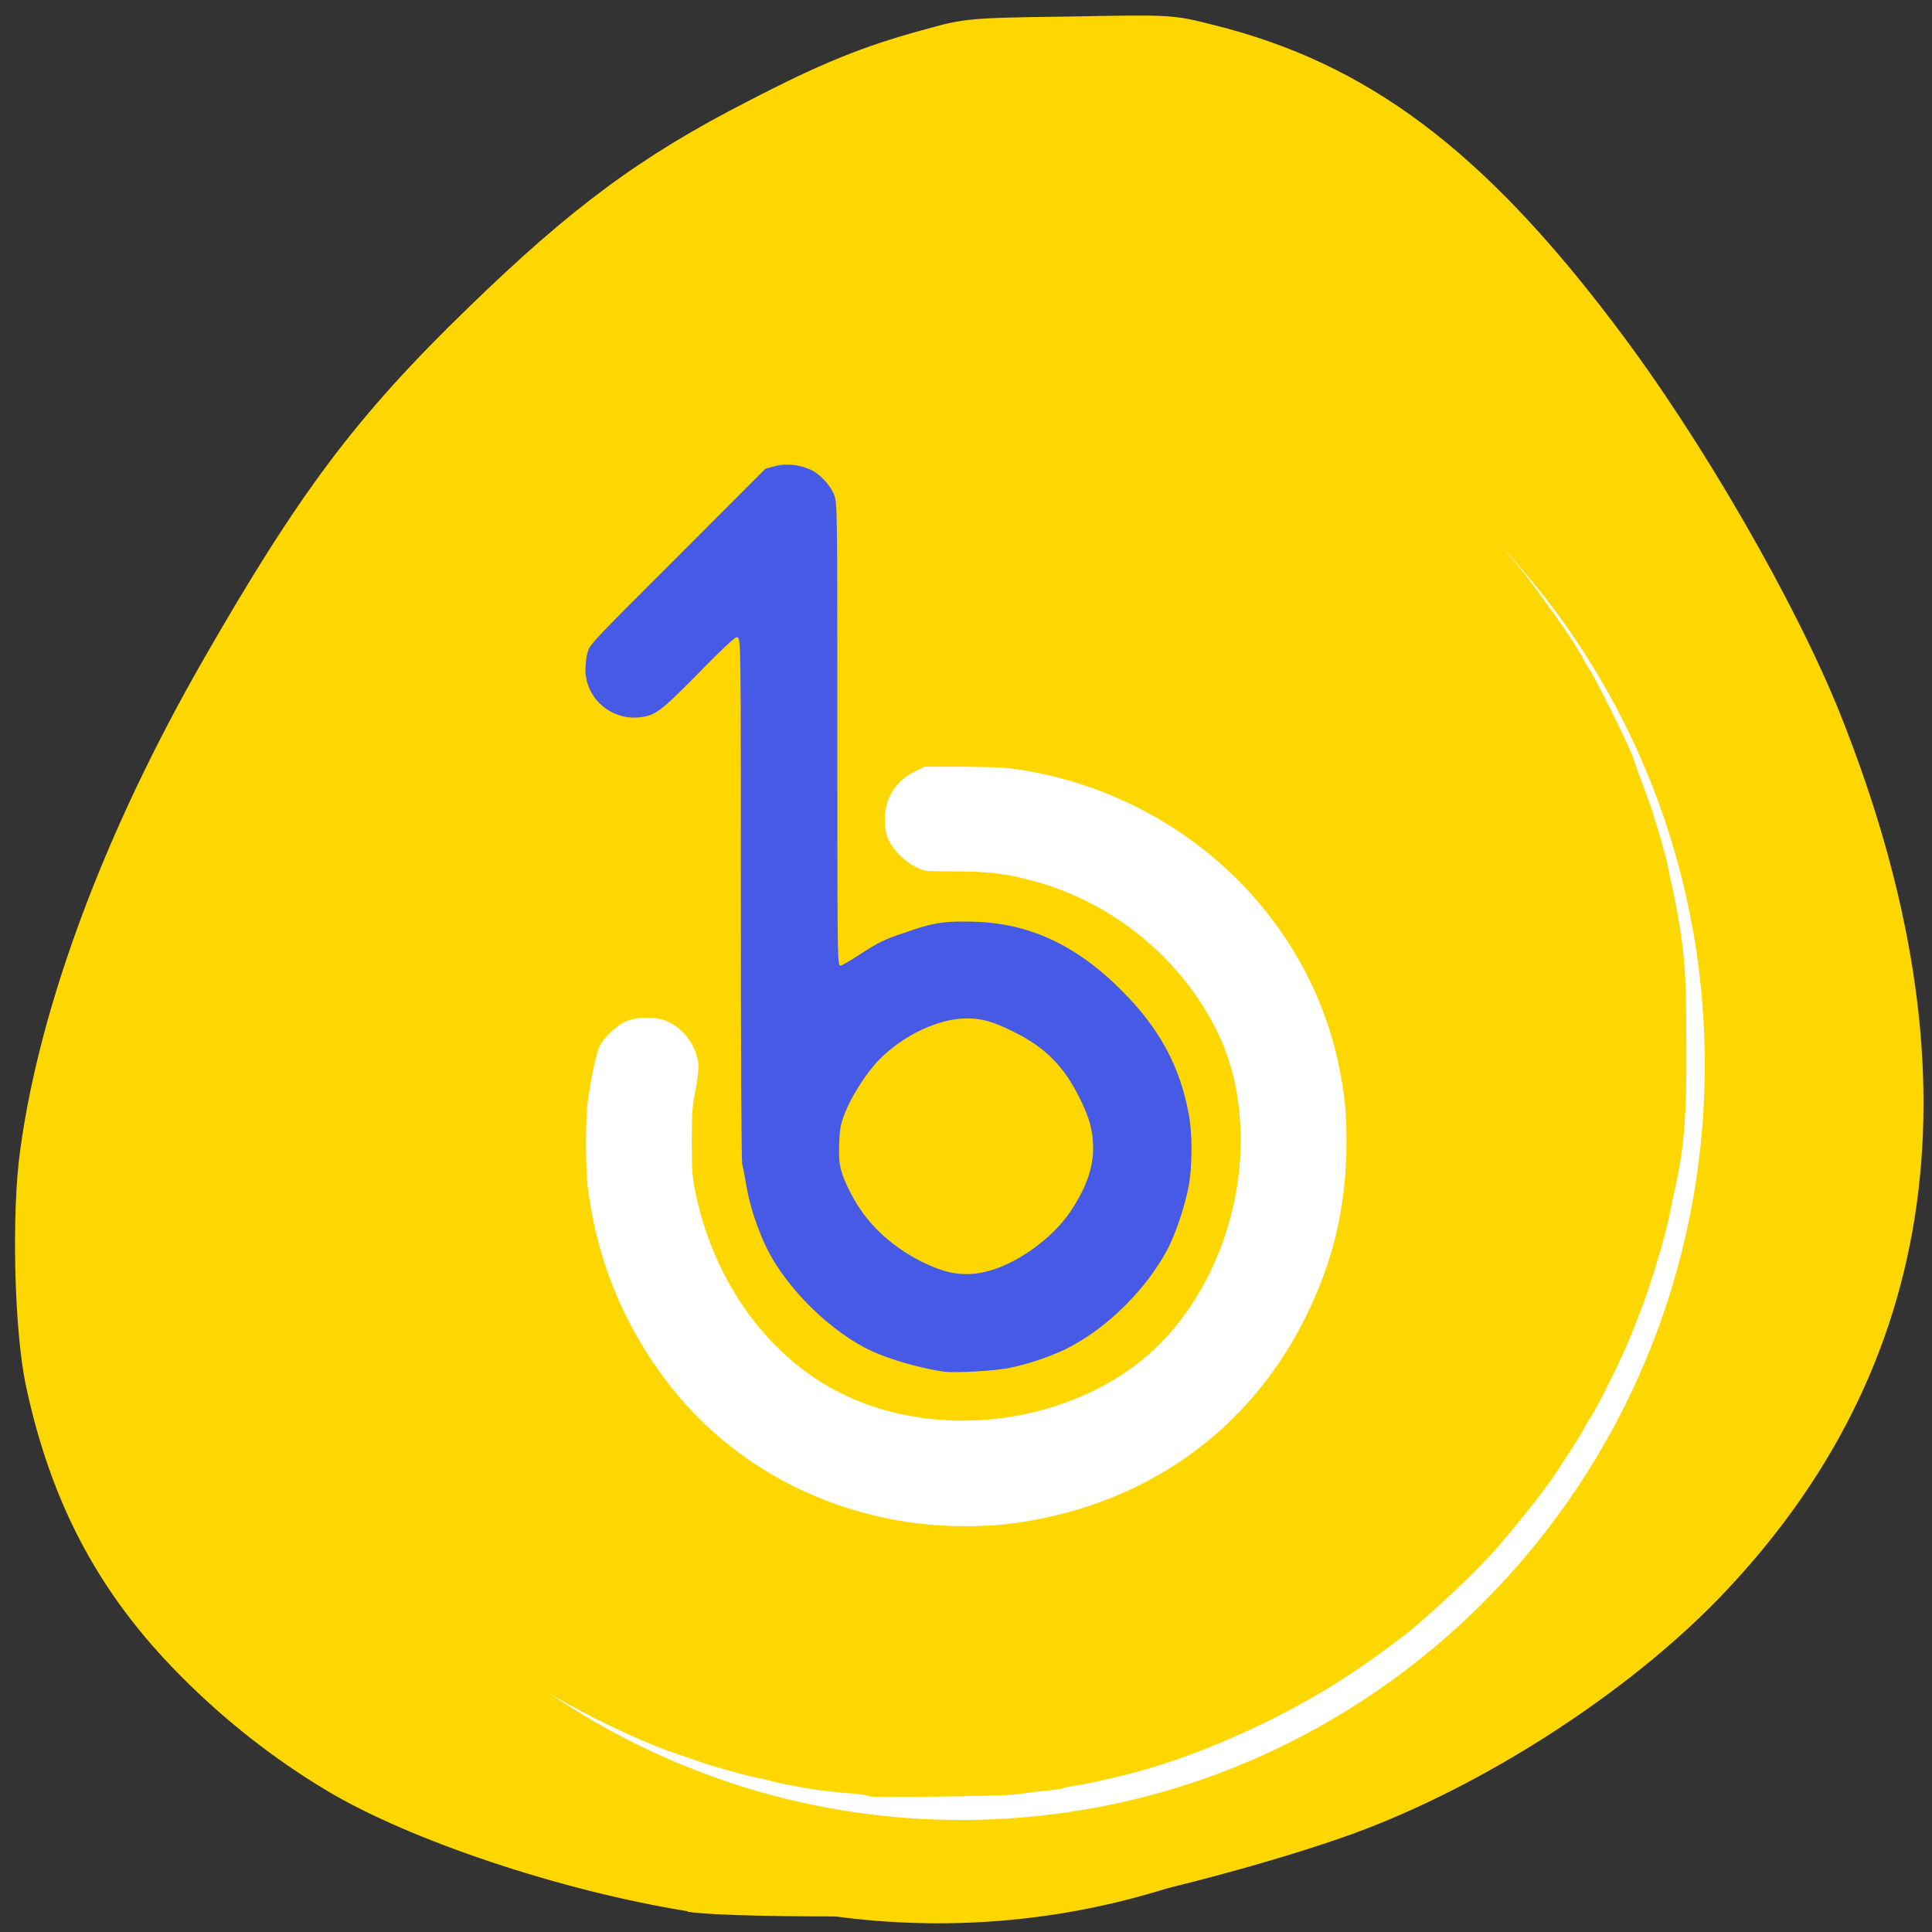 
<svg xmlns="http://www.w3.org/2000/svg" xmlns:xlink="http://www.w3.org/1999/xlink" width="16px" height="16px" viewBox="0 0 16 16" version="1.1">
<rect x="0" y="0" width="16" height="16" fill="#333333" stroke="none"/>
<g id="surface1">
<path style=" stroke:none;fill-rule:nonzero;fill:rgb(100%,84.314%,0%);fill-opacity:1;" d="M 5.695 15.828 C 4.648 15.66 3.398 15.242 2.711 14.832 C 2.273 14.57 1.863 14.25 1.492 13.875 C 0.82 13.199 0.422 12.449 0.215 11.477 C 0.117 11.02 0.094 10.039 0.168 9.52 C 0.332 8.316 0.871 6.883 1.676 5.477 C 2.48 4.074 2.949 3.449 3.875 2.551 C 4.727 1.723 5.305 1.293 6.191 0.84 C 6.793 0.527 7.148 0.383 7.637 0.25 C 7.988 0.152 8.012 0.148 8.855 0.137 C 9.703 0.121 9.715 0.121 10.051 0.207 C 11.324 0.523 12.281 1.242 13.383 2.703 C 14.094 3.641 14.871 4.992 15.242 5.918 C 16.422 8.879 16.082 11.324 14.234 13.238 C 13.469 14.027 12.289 14.789 11.211 15.184 C 10.578 15.414 9.551 15.688 8.891 15.805 C 8.469 15.875 6.105 15.898 5.695 15.832 Z M 5.695 15.828 "/>
<path style="fill-rule:nonzero;fill:rgb(100%,84.314%,0%);fill-opacity:1;stroke-width:1;stroke-linecap:butt;stroke-linejoin:miter;stroke:rgb(100%,84.314%,0%);stroke-opacity:1;stroke-miterlimit:4;" d="M 1062.964 679.147 C 1062.964 951.156 836.176 1171.49 556.431 1171.49 C 276.686 1171.49 49.897 951.156 49.897 679.147 C 49.897 407.138 276.686 186.52 556.431 186.52 C 836.176 186.52 1062.964 407.138 1062.964 679.147 Z M 1062.964 679.147 " transform="matrix(0.013,0,0,0.014,0.536,-0.48)"/>
<path style="fill-rule:nonzero;fill:rgb(100%,100%,100%);fill-opacity:1;stroke-width:1;stroke-linecap:butt;stroke-linejoin:miter;stroke:rgb(100%,84.314%,0%);stroke-opacity:1;stroke-miterlimit:4;" d="M 1607.646 140.263 C 1607.646 370.714 1410.458 557.643 1167.288 557.643 C 924.401 557.643 727.213 370.714 727.213 140.263 C 727.213 -90.187 924.401 -276.854 1167.288 -276.854 C 1410.458 -276.854 1607.646 -90.187 1607.646 140.263 Z M 1607.646 140.263 " transform="matrix(0.014,0,0,0.015,-8.382,6.715)"/>
<path style="fill-rule:nonzero;fill:rgb(100%,84.314%,0%);fill-opacity:1;stroke-width:1;stroke-linecap:butt;stroke-linejoin:miter;stroke:rgb(100%,84.314%,0%);stroke-opacity:1;stroke-miterlimit:4;" d="M 472.156 952.759 C 471.601 952.217 467.711 951.675 463.265 951.133 C 450.763 950.32 438.26 948.693 432.981 947.609 C 430.48 947.067 425.757 946.254 422.979 945.712 C 420.2 945.17 416.311 944.357 414.366 943.815 C 412.699 943.272 409.92 942.73 408.809 942.459 C 400.196 940.833 381.581 935.683 372.134 932.43 C 369.356 931.346 364.91 929.991 362.132 928.906 C 339.627 922.13 299.896 902.885 276.557 887.977 C 271.834 884.996 266.277 881.472 264.61 880.388 C 235.159 862.227 187.648 819.942 167.922 793.921 C 166.533 792.295 162.087 786.602 157.92 781.181 C 147.64 768.171 137.637 753.534 123.745 731.036 C 121.245 726.97 108.742 702.575 105.408 694.986 C 100.685 684.686 97.628 677.638 95.684 672.488 C 94.85 669.778 92.349 663.272 90.405 658.393 C 88.738 653.243 86.793 647.28 85.959 645.112 C 85.403 642.672 84.014 638.335 83.181 635.354 C 79.013 622.614 77.624 616.38 76.513 611.23 C 75.679 605.809 75.123 602.827 72.623 591.985 C 67.9 569.758 62.343 549.158 62.343 507.415 C 62.343 465.131 67.066 448.596 72.345 424.473 C 73.456 418.509 75.401 414.444 76.79 407.396 C 77.624 402.246 78.457 398.993 80.125 393.301 C 80.68 391.404 81.514 387.609 82.347 385.17 C 82.903 383.272 81.236 388.964 83.181 378.935 C 84.014 374.598 86.237 367.009 86.515 365.654 C 87.626 361.317 96.795 343.156 100.129 335.295 C 109.853 313.069 119.578 293.011 124.023 287.048 C 125.412 285.421 126.802 282.982 127.079 281.897 C 127.913 279.729 135.692 267.803 145.973 252.895 C 147.917 249.642 151.529 244.763 154.03 241.51 C 156.253 238.529 158.475 234.463 159.309 233.379 C 166.811 222.265 205.43 181.878 216.266 173.746 C 219.044 171.578 221.267 169.41 221.267 169.138 C 221.267 168.596 227.657 163.446 234.603 158.296 C 235.993 157.212 239.604 154.23 242.661 152.062 C 249.329 146.912 249.051 147.183 263.777 137.425 C 269.889 133.359 276.279 129.022 277.669 127.938 C 281.558 125.228 300.174 114.927 311.565 109.235 C 331.292 99.206 369.633 84.298 382.136 81.588 C 391.027 79.419 393.25 78.877 396.862 77.522 C 398.807 76.709 403.252 75.624 406.308 74.811 C 409.365 74.269 413.254 73.456 414.921 72.914 C 416.588 72.372 421.034 71.559 424.924 71.016 C 428.813 70.474 434.37 69.661 437.149 69.119 C 461.598 64.782 471.601 64.24 510.498 64.24 C 548.562 64.24 558.287 64.782 584.404 69.119 C 587.46 69.661 593.017 70.474 596.628 71.016 C 600.24 71.559 604.408 72.372 606.075 72.914 C 607.742 73.456 611.632 74.269 614.688 74.811 C 618.022 75.624 622.745 76.98 625.802 77.793 C 628.58 78.606 632.748 79.961 635.248 80.503 C 645.25 83.214 669.978 91.617 681.37 96.496 C 703.319 105.983 733.603 121.162 743.328 127.938 C 744.995 129.022 751.107 133.359 757.498 137.425 C 763.888 141.491 772.223 147.454 776.391 150.436 C 780.558 153.688 785.282 157.483 786.949 158.567 C 788.894 159.923 792.228 162.633 794.728 164.531 C 797.229 166.428 800.007 168.867 800.563 169.952 C 801.119 171.036 803.341 172.933 805.286 174.289 C 809.732 176.999 837.793 204.918 846.684 215.489 C 859.187 230.126 861.41 232.836 871.412 246.931 C 882.248 261.568 892.806 277.832 894.195 281.355 C 894.75 282.44 896.14 284.879 897.251 286.505 C 900.863 291.384 923.646 337.464 923.646 340.174 C 923.646 340.174 925.869 346.68 928.647 353.998 C 931.425 361.588 934.482 369.448 935.037 371.888 C 935.593 374.327 936.982 378.122 937.538 380.291 C 938.371 382.73 939.483 385.983 939.761 387.609 C 940.316 389.235 941.15 392.759 941.983 395.741 C 942.817 398.451 943.928 403.33 944.484 406.583 C 945.039 409.836 946.151 414.172 946.706 416.612 C 953.652 451.036 954.764 463.233 954.764 509.313 C 955.042 550.242 953.375 569.216 948.374 592.256 C 947.818 594.695 946.984 598.761 946.429 601.201 C 943.928 614.482 940.594 626.951 937.538 636.438 C 936.982 638.877 935.593 643.214 934.482 646.467 C 931.981 655.412 922.257 680.891 916.978 692.004 C 911.143 705.015 899.752 727.241 897.251 730.223 C 896.14 732.12 894.75 734.289 894.195 735.644 C 893.639 736.728 890.583 741.878 887.249 747.028 C 883.915 752.178 880.581 757.328 879.469 758.955 C 874.19 767.629 858.909 787.416 843.628 805.034 C 832.237 818.587 803.063 845.964 788.06 857.619 C 761.387 878.219 739.16 892.314 711.932 906.138 C 676.646 923.756 643.861 935.954 610.798 943.001 C 608.576 943.543 604.686 944.357 602.185 944.899 C 599.685 945.441 595.517 946.254 592.739 946.525 C 589.96 947.067 586.904 947.609 585.793 948.151 C 584.681 948.422 579.958 949.236 574.957 949.507 C 570.234 950.049 562.454 951.133 557.731 951.675 C 547.451 952.759 473.268 953.572 472.156 952.759 Z M 558.842 792.024 C 635.804 781.181 697.484 737.27 730.825 669.236 C 747.218 635.896 754.441 604.453 754.719 567.048 C 754.719 547.261 753.608 537.774 750.274 521.239 C 731.936 432.333 658.309 362.401 565.233 346.138 C 554.675 344.24 549.674 343.969 528.558 343.698 L 504.386 343.698 L 499.107 346.409 C 492.161 349.39 486.326 355.353 483.27 362.13 C 479.936 369.448 479.658 380.562 482.714 387.338 C 485.493 393.572 492.716 400.891 499.107 403.872 C 504.108 406.583 504.664 406.583 523.834 406.583 C 544.395 406.854 552.73 407.938 569.122 412.275 C 615.799 425.015 656.364 458.083 677.48 501.452 C 699.151 545.634 694.706 608.248 666.366 655.412 C 647.473 687.396 620.801 708.539 584.681 721.007 C 535.226 737.812 479.658 732.12 440.205 705.557 C 405.197 682.246 379.636 642.943 369.911 597.406 C 367.689 586.835 367.411 583.311 367.411 565.963 C 367.411 549.158 367.689 545.092 369.633 535.605 C 371.023 528.287 371.578 523.137 371.301 519.884 C 370.189 509.313 362.687 498.742 352.685 494.405 C 346.573 491.423 334.07 491.423 327.68 494.405 C 321.845 497.115 314.899 503.621 312.121 509.042 C 309.898 513.379 307.12 526.66 304.897 542.111 C 303.508 552.953 303.508 581.143 304.897 593.069 C 310.176 635.083 325.457 673.301 351.018 707.183 C 384.637 751.907 434.092 781.452 491.049 790.939 C 511.61 794.463 538.004 795.005 558.842 792.024 Z M 558.842 792.024 " transform="matrix(0.014,0,0,0.014,0.592,1.531)"/>
<path style="fill-rule:nonzero;fill:rgb(27.843%,35.294%,90.196%);fill-opacity:1;stroke-width:1;stroke-linecap:butt;stroke-linejoin:miter;stroke:rgb(100%,84.314%,0%);stroke-opacity:1;stroke-miterlimit:4;" d="M 516.333 702.575 C 502.719 700.678 484.381 695.528 472.712 690.107 C 449.096 678.993 423.534 654.056 411.309 630.204 C 406.03 619.632 400.752 604.453 398.807 592.527 C 397.973 587.648 396.862 581.685 396.306 579.516 C 395.75 577.348 395.473 513.108 395.473 421.762 C 395.473 273.495 395.473 268.074 393.528 268.074 C 392.694 268.074 382.97 277.019 370.745 289.758 C 347.962 312.798 345.461 314.424 335.737 315.508 C 318.789 317.135 303.785 304.124 303.508 287.048 C 303.508 283.795 304.063 278.916 304.897 276.205 C 306.008 271.597 309.064 268.616 358.242 219.555 L 410.198 167.512 L 416.033 165.886 C 422.423 164.26 429.925 164.802 436.871 167.783 C 442.427 169.952 449.373 177.27 451.596 183.233 C 453.541 188.112 453.541 190.823 453.541 324.724 C 453.541 444.26 453.541 461.336 454.93 461.336 C 455.486 461.336 460.209 458.626 465.21 455.373 C 476.324 448.054 480.492 445.886 492.161 442.091 C 507.998 436.399 515.221 435.044 529.947 435.315 C 564.955 435.315 593.572 448.325 621.356 475.973 C 643.861 498.471 656.086 520.968 661.365 549.429 C 663.588 560.271 663.588 580.6 661.365 592.256 C 659.42 603.369 653.308 621.801 648.307 630.746 C 636.36 652.972 614.41 675.199 592.183 687.125 C 583.014 692.275 567.733 697.696 555.786 700.136 C 547.451 702.033 523.834 703.388 516.333 702.575 Z M 539.671 642.672 C 557.453 638.877 579.125 623.698 590.238 607.435 C 599.685 593.34 603.852 581.685 603.852 569.758 C 603.852 559.729 601.63 551.869 596.073 540.755 C 586.626 521.51 575.791 510.668 556.62 501.181 C 544.395 495.218 538.56 493.592 529.391 493.592 C 512.999 493.592 492.161 503.621 478.269 517.716 C 470.767 525.305 462.154 538.858 457.986 549.158 C 455.486 555.663 454.93 558.645 454.652 567.048 C 454.097 578.974 455.208 584.395 461.598 596.593 C 470.489 613.669 483.826 626.409 501.885 635.896 C 516.889 643.485 526.891 645.383 539.671 642.672 Z M 539.671 642.672 " transform="matrix(0.014,0,0,0.014,0.592,1.531)"/>
</g>
</svg>
